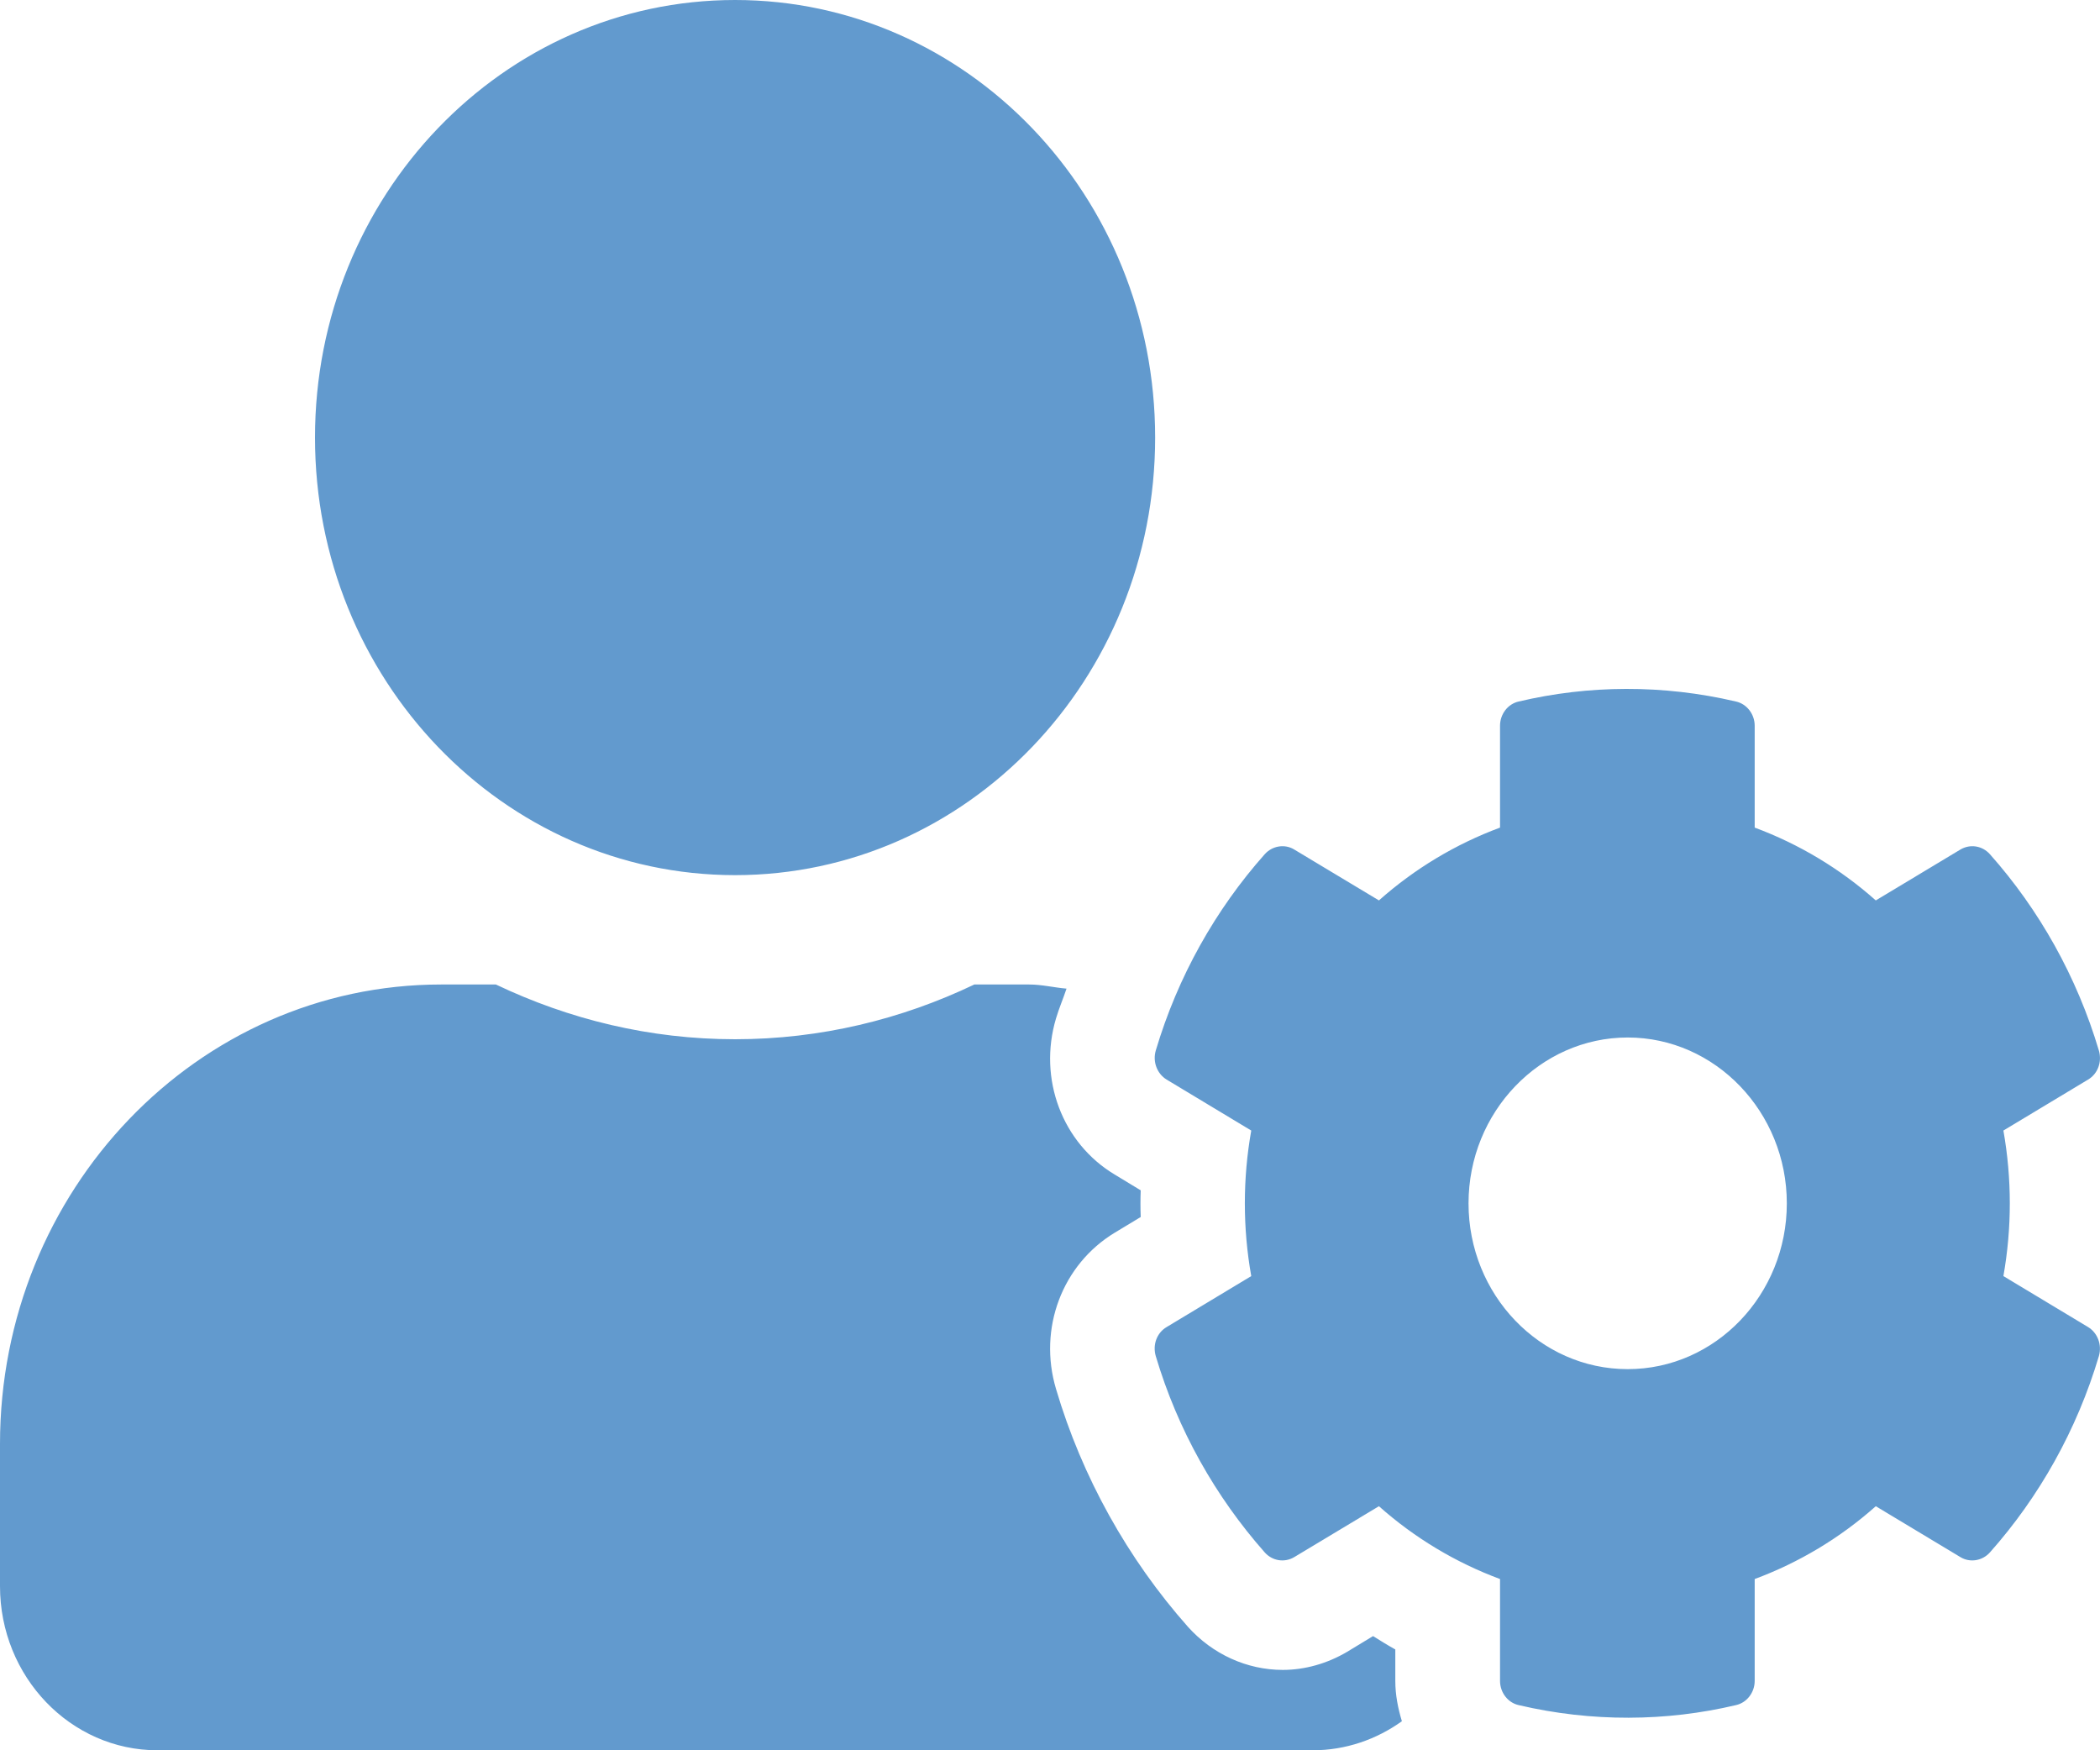 <svg width="30" height="25" viewBox="0 0 30 25" fill="none" xmlns="http://www.w3.org/2000/svg">
<path d="M28.62 18.227C28.742 17.539 28.742 16.836 28.62 16.148L29.83 15.42C29.97 15.337 30.031 15.166 29.984 15.005C29.67 13.95 29.131 12.993 28.428 12.202C28.32 12.08 28.147 12.051 28.006 12.134L26.797 12.861C26.286 12.407 25.7 12.056 25.067 11.821V10.366C25.067 10.2 24.954 10.054 24.799 10.02C23.754 9.775 22.69 9.785 21.696 10.02C21.541 10.054 21.429 10.2 21.429 10.366V11.821C20.796 12.056 20.21 12.407 19.699 12.861L18.489 12.134C18.354 12.051 18.175 12.08 18.067 12.202C17.364 12.993 16.825 13.95 16.511 15.005C16.464 15.166 16.53 15.337 16.666 15.42L17.875 16.148C17.753 16.836 17.753 17.539 17.875 18.227L16.666 18.955C16.525 19.038 16.464 19.209 16.511 19.37C16.825 20.425 17.364 21.377 18.067 22.173C18.175 22.295 18.349 22.324 18.489 22.241L19.699 21.514C20.21 21.968 20.796 22.319 21.429 22.554V24.009C21.429 24.175 21.541 24.321 21.696 24.355C22.741 24.6 23.806 24.59 24.799 24.355C24.954 24.321 25.067 24.175 25.067 24.009V22.554C25.7 22.319 26.286 21.968 26.797 21.514L28.006 22.241C28.142 22.324 28.32 22.295 28.428 22.173C29.131 21.382 29.67 20.425 29.984 19.37C30.031 19.209 29.966 19.038 29.83 18.955L28.62 18.227ZM23.253 19.556C21.996 19.556 20.979 18.491 20.979 17.188C20.979 15.884 22.001 14.819 23.253 14.819C24.504 14.819 25.526 15.884 25.526 17.188C25.526 18.491 24.509 19.556 23.253 19.556ZM10.501 12.5C13.816 12.5 16.502 9.702 16.502 6.25C16.502 2.798 13.816 0 10.501 0C7.187 0 4.5 2.798 4.5 6.25C4.5 9.702 7.187 12.5 10.501 12.5ZM19.933 23.56C19.826 23.501 19.718 23.433 19.615 23.369L19.244 23.594C18.963 23.76 18.644 23.852 18.325 23.852C17.814 23.852 17.322 23.628 16.971 23.237C16.113 22.27 15.456 21.094 15.086 19.839C14.828 18.975 15.175 18.061 15.925 17.607L16.296 17.383C16.291 17.256 16.291 17.129 16.296 17.002L15.925 16.777C15.175 16.328 14.828 15.41 15.086 14.546C15.128 14.404 15.189 14.263 15.236 14.121C15.058 14.106 14.884 14.062 14.702 14.062H13.919C12.878 14.56 11.72 14.844 10.501 14.844C9.282 14.844 8.129 14.56 7.084 14.062H6.301C2.822 14.062 0 17.002 0 20.625V22.656C0 23.95 1.008 25 2.25 25H18.752C19.226 25 19.666 24.844 20.027 24.585C19.971 24.399 19.933 24.209 19.933 24.009V23.56Z" fill="#629ACE"/>
</svg>
